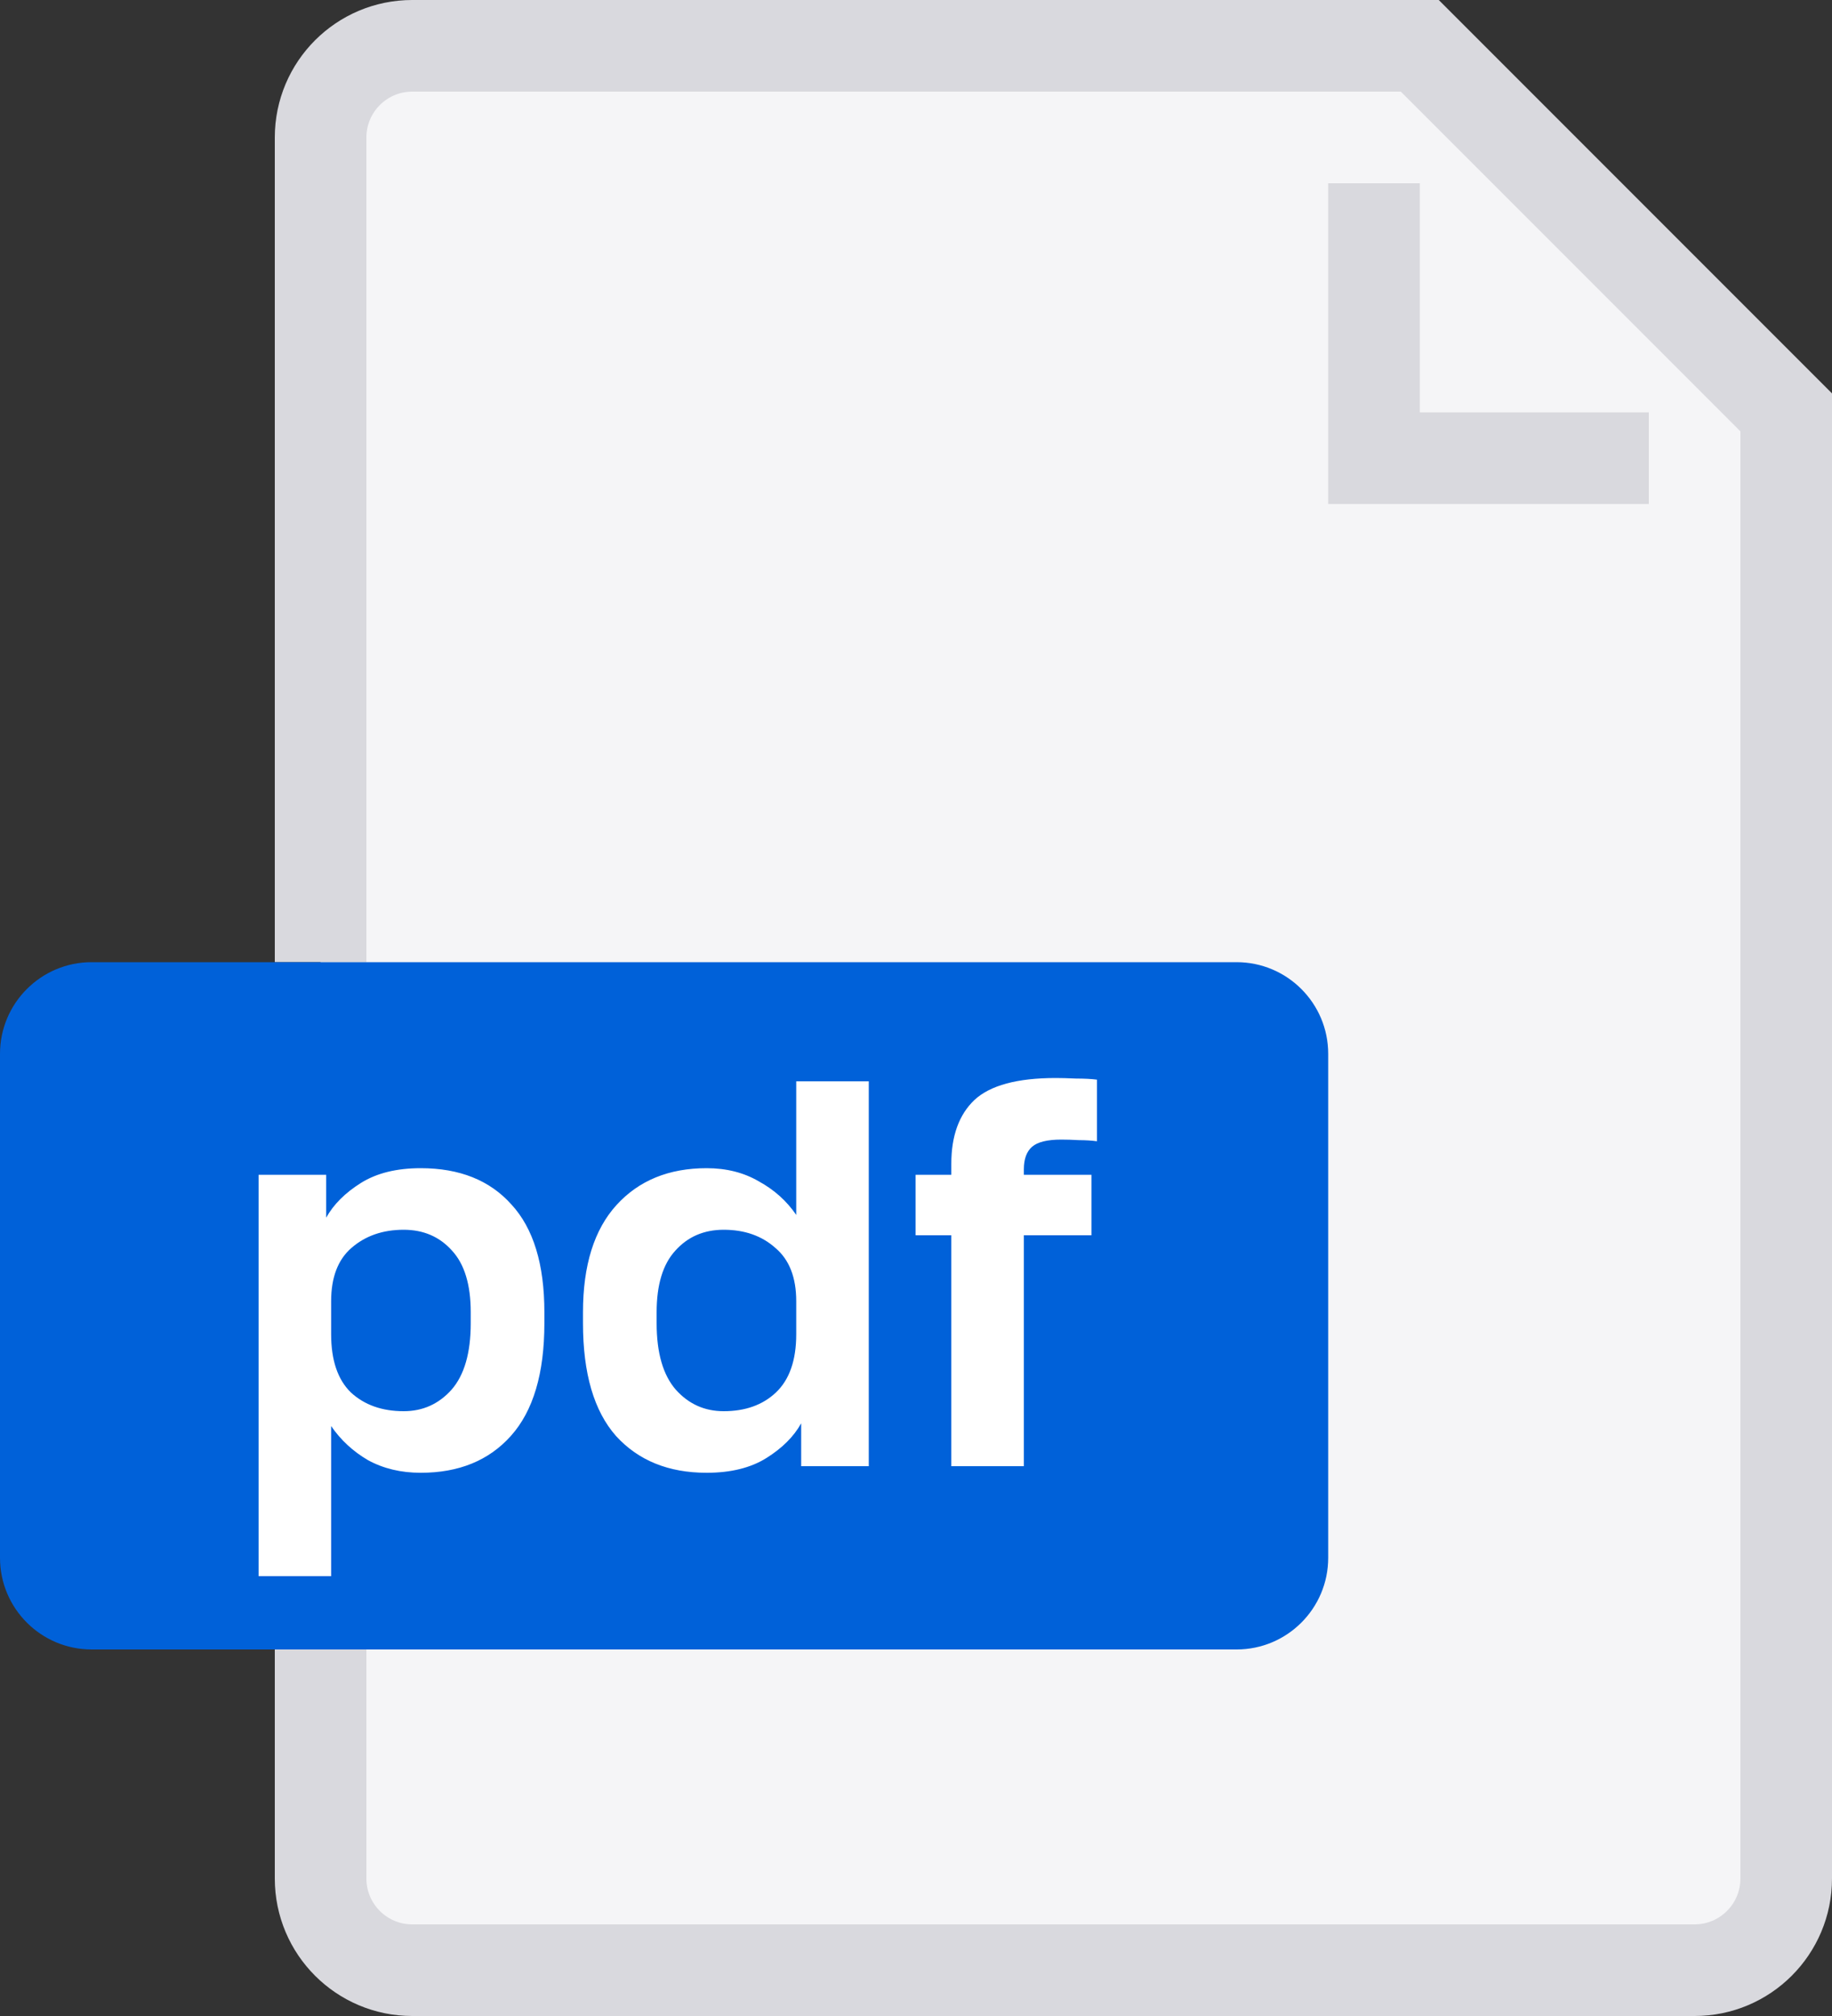 <svg width="40" height="44" viewBox="0 0 40 44" fill="none" xmlns="http://www.w3.org/2000/svg">
<rect x="0" y="0" width="40" height="44" fill="#333333" stroke="none"/>
<path d="M7 21V3C7 1.896 7.896 1 9 1H31L39 9V41C39 42.104 38.104 43 37 43H9C7.896 43 7 42.104 7 41V36" fill="#F5F5F7"/>
<path d="M7 21V3C7 1.896 7.896 1 9 1H31L39 9V41C39 42.104 38.104 43 37 43H9C7.896 43 7 42.104 7 41V36" stroke="#D9D9DE" stroke-width="2" stroke-miterlimit="10"/>
<path d="M36 10H30V4" stroke="#D9D9DE" stroke-width="2" stroke-miterlimit="10"/>
<path d="M27 36H2C0.896 36 0 35.104 0 34V23C0 21.896 0.896 21 2 21H27C28.104 21 29 21.896 29 23V34C29 35.104 28.104 36 27 36Z" fill="#0061D9"/>
<path d="M5.646 25.64H7.122V26.576C7.282 26.288 7.534 26.036 7.878 25.82C8.222 25.604 8.658 25.496 9.186 25.496C10.034 25.496 10.694 25.76 11.166 26.288C11.646 26.808 11.886 27.592 11.886 28.64V28.88C11.886 29.976 11.642 30.796 11.154 31.34C10.674 31.876 10.018 32.144 9.186 32.144C8.754 32.144 8.37 32.052 8.034 31.868C7.706 31.676 7.438 31.428 7.23 31.124V34.4H5.646V25.64ZM8.814 30.8C9.23 30.8 9.578 30.644 9.858 30.332C10.138 30.012 10.278 29.528 10.278 28.88V28.64C10.278 28.04 10.142 27.592 9.87 27.296C9.598 26.992 9.246 26.84 8.814 26.84C8.358 26.84 7.978 26.972 7.674 27.236C7.378 27.492 7.23 27.88 7.23 28.4V29.12C7.23 29.688 7.374 30.112 7.662 30.392C7.958 30.664 8.342 30.8 8.814 30.8ZM15.429 32.144C14.597 32.144 13.937 31.876 13.449 31.34C12.969 30.796 12.729 29.976 12.729 28.88V28.64C12.729 27.616 12.973 26.836 13.461 26.3C13.949 25.764 14.605 25.496 15.429 25.496C15.861 25.496 16.241 25.592 16.569 25.784C16.905 25.968 17.177 26.212 17.385 26.516V23.6H18.969V32H17.493V31.064C17.333 31.352 17.081 31.604 16.737 31.82C16.393 32.036 15.957 32.144 15.429 32.144ZM15.801 30.8C16.273 30.8 16.653 30.664 16.941 30.392C17.237 30.112 17.385 29.688 17.385 29.12V28.4C17.385 27.88 17.233 27.492 16.929 27.236C16.633 26.972 16.257 26.84 15.801 26.84C15.369 26.84 15.017 26.992 14.745 27.296C14.473 27.592 14.337 28.04 14.337 28.64V28.88C14.337 29.528 14.477 30.012 14.757 30.332C15.037 30.644 15.385 30.8 15.801 30.8ZM20.771 26.96H19.991V25.64H20.771V25.4C20.771 24.792 20.939 24.328 21.275 24.008C21.619 23.688 22.211 23.528 23.051 23.528C23.171 23.528 23.319 23.532 23.495 23.54C23.679 23.54 23.831 23.548 23.951 23.564V24.908C23.831 24.892 23.699 24.884 23.555 24.884C23.419 24.876 23.291 24.872 23.171 24.872C22.867 24.872 22.655 24.924 22.535 25.028C22.415 25.132 22.355 25.296 22.355 25.52V25.64H23.831V26.96H22.355V32H20.771V26.96Z" fill="white"/>
</svg>
